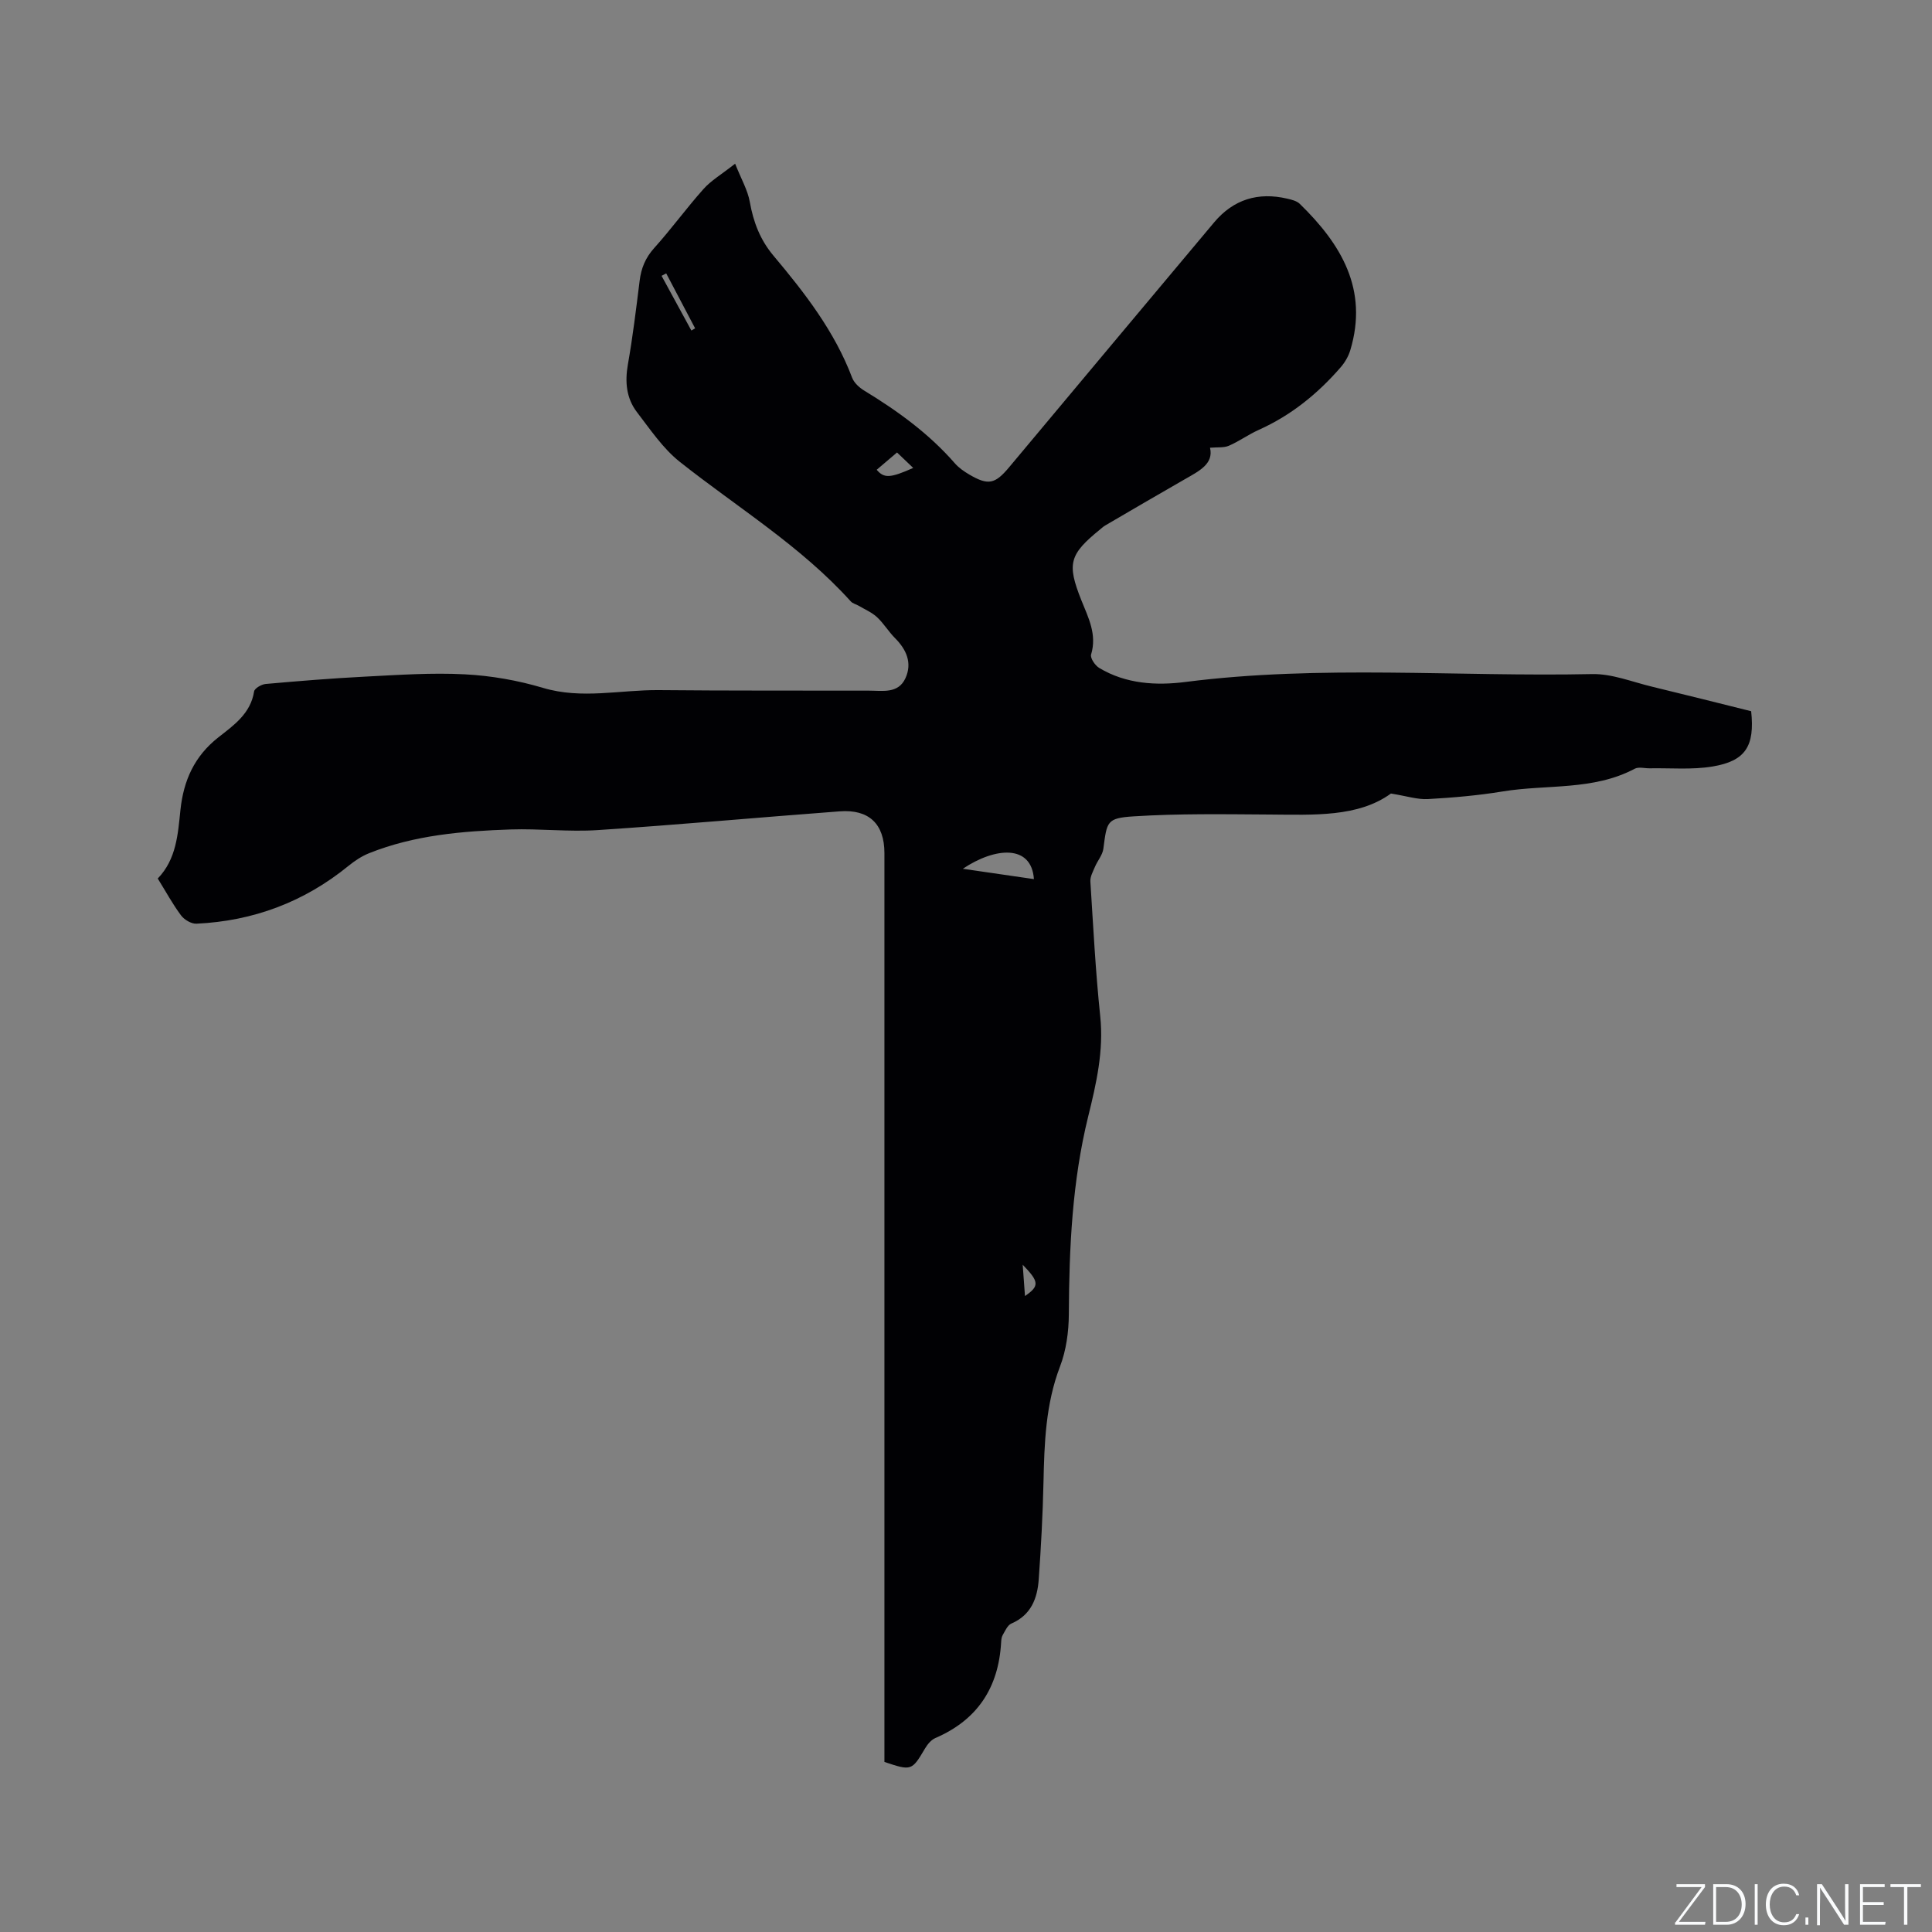 <svg enable-background="new 0 0 400 400" viewBox="0 0 400 400" xmlns="http://www.w3.org/2000/svg"><rect x="0" y="0" width="400" height="400" fill="#808080" stroke="none"/><g fill="#fafbfc"><path d="m346.9 398 5.4-7.3h-5.2v-.6h5.9v.6l-5.4 7.2h5.5l-.1.6h-6.2v-.5z"/><path d="m354.7 390.1h2.8c2.3 0 3.9 1.6 3.9 4.1s-1.6 4.3-3.9 4.3h-2.8zm.6 7.8h2c2.2 0 3.3-1.6 3.3-3.6 0-1.8-1-3.6-3.3-3.6h-2z"/><path d="m363.9 390.1v8.4h-.6v-8.4z"/><path d="m372.5 396.3c-.4 1.3-1.4 2.3-3.2 2.3-2.4 0-3.7-1.9-3.7-4.3 0-2.3 1.2-4.3 3.7-4.3 1.8 0 2.9 1 3.2 2.4h-.6c-.4-1.1-1.1-1.8-2.5-1.8-2.1 0-3 1.9-3 3.7s.9 3.7 3 3.7c1.4 0 2.1-.7 2.5-1.7z"/><path d="m373.8 398.5v-1.5h.6v1.5z"/><path d="m376.2 398.5v-8.4h1c1.3 2 4.4 6.7 4.9 7.6-.1-1.2-.1-2.4-.1-3.8v-3.8h.7v8.4h-.9c-1.2-1.9-4.4-6.8-5-7.7.1 1.1 0 2.3 0 3.9v3.9h-.6z"/><path d="m390 394.4h-4.3v3.5h4.7l-.1.6h-5.2v-8.4h5.1v.6h-4.5v3.1h4.3z"/><path d="m394.2 390.7h-2.8v-.6h6.3v.6h-2.8v7.8h-.7z"/></g><path d="m152.2 33.89c1.25 3.16 2.6 5.46 3.04 7.92.74 4.18 2.14 7.84 4.91 11.14 6.48 7.71 12.64 15.65 16.27 25.24.4 1.07 1.49 2.06 2.51 2.68 6.91 4.21 13.4 8.9 18.76 15.05.82.94 1.91 1.69 2.99 2.33 3.92 2.29 5.32 1.99 8.24-1.5 14.15-16.91 28.28-33.83 42.46-50.72 4-4.76 9.12-6.31 15.13-4.9.91.21 1.96.46 2.59 1.07 8.57 8.34 14.25 17.73 10.46 30.32-.38 1.25-1.1 2.49-1.96 3.49-4.76 5.5-10.31 10-17.01 13-2.12.95-4.04 2.36-6.17 3.28-1.05.45-2.38.27-3.9.41.81 3.36-2.31 4.85-5.25 6.54-5.51 3.15-10.98 6.36-16.46 9.56-.36.21-.68.51-1.01.78-6.43 5.22-6.93 7.11-3.93 14.66 1.44 3.61 3.29 7.09 2.03 11.27-.22.72.82 2.27 1.68 2.78 5.54 3.33 11.81 3.68 17.89 2.9 28-3.58 56.1-1.04 84.15-1.63 4.11-.09 8.27 1.61 12.38 2.6 6.89 1.66 13.76 3.4 20.56 5.09.77 7.22-1.15 10.31-8.02 11.45-4.23.7-8.64.29-12.97.37-1.05.02-2.3-.35-3.12.09-8.61 4.57-18.22 3.2-27.33 4.7-5.11.84-10.31 1.29-15.49 1.58-2.16.12-4.37-.62-7.65-1.15-6.79 4.93-15.97 4.41-25.1 4.35-9.4-.06-18.83-.22-28.19.38-5.57.36-5.51 1.06-6.25 6.7-.17 1.3-1.2 2.47-1.74 3.74-.41.98-1.01 2.04-.95 3.03.59 9.31 1.07 18.63 2.04 27.91.75 7.15-.81 13.94-2.48 20.7-3.33 13.5-3.95 27.2-4.02 41-.02 3.63-.54 7.47-1.83 10.83-2.99 7.83-3.24 15.9-3.42 24.07-.15 6.67-.51 13.33-.98 19.98-.28 3.93-1.57 7.4-5.67 9.16-.8.34-1.29 1.53-1.8 2.4-.25.43-.29 1.02-.32 1.54-.54 9.34-4.9 16.01-13.61 19.76-.88.38-1.65 1.32-2.16 2.19-2.71 4.58-2.8 4.64-8.39 2.76 0-1.25 0-2.61 0-3.97 0-61.4 0-122.8 0-184.2 0-6-3.17-9.1-9.26-8.64-16.69 1.25-33.37 2.78-50.07 3.88-6 .4-12.06-.33-18.08-.13-9.96.34-19.9 1.16-29.29 4.92-1.53.61-2.98 1.58-4.26 2.62-9.18 7.48-19.71 11.42-31.48 11.97-1.06.05-2.52-.82-3.19-1.72-1.76-2.36-3.17-4.98-4.82-7.63 3.87-4.01 4.17-9.17 4.7-14.22.64-6.06 2.88-11.11 7.84-15 3.18-2.5 6.69-4.92 7.41-9.52.1-.64 1.52-1.46 2.38-1.54 6.85-.61 13.71-1.17 20.58-1.52 6.88-.35 13.79-.84 20.64-.48 5.45.28 10.99 1.25 16.22 2.81 8.04 2.4 15.98.39 23.96.46 14.5.14 29.01.08 43.52.11 2.82 0 6.07.68 7.56-2.59 1.43-3.15.2-5.92-2.18-8.3-1.34-1.35-2.34-3.05-3.72-4.33-1.07-.99-2.51-1.6-3.8-2.36-.53-.31-1.23-.46-1.62-.89-10.32-11.45-23.45-19.43-35.39-28.89-3.49-2.76-6.11-6.69-8.87-10.28-2.22-2.89-2.53-6.27-1.89-9.91 1.01-5.73 1.71-11.53 2.43-17.31.32-2.6 1.19-4.74 3-6.76 3.54-3.93 6.66-8.24 10.18-12.19 1.56-1.78 3.72-3.03 6.59-5.29zm61.86 148.12c-.49-7.21-7.98-6.65-14.72-2.14 4.8.69 9.59 1.39 14.72 2.14zm-28.34-88.33c-1.52 1.29-2.86 2.44-4.21 3.58 1.52 1.8 2.8 1.74 7.56-.38-1.14-1.09-2.17-2.07-3.35-3.2zm-42.58-25.25c.26-.15.52-.3.78-.45-2-3.79-3.99-7.59-5.99-11.38-.32.17-.64.34-.96.51 2.05 3.77 4.11 7.54 6.17 11.32zm69.07 199.9c3.03-2.08 2.95-2.95-.47-6.48.16 2.27.31 4.27.47 6.48z" fill="#010104"/></svg>